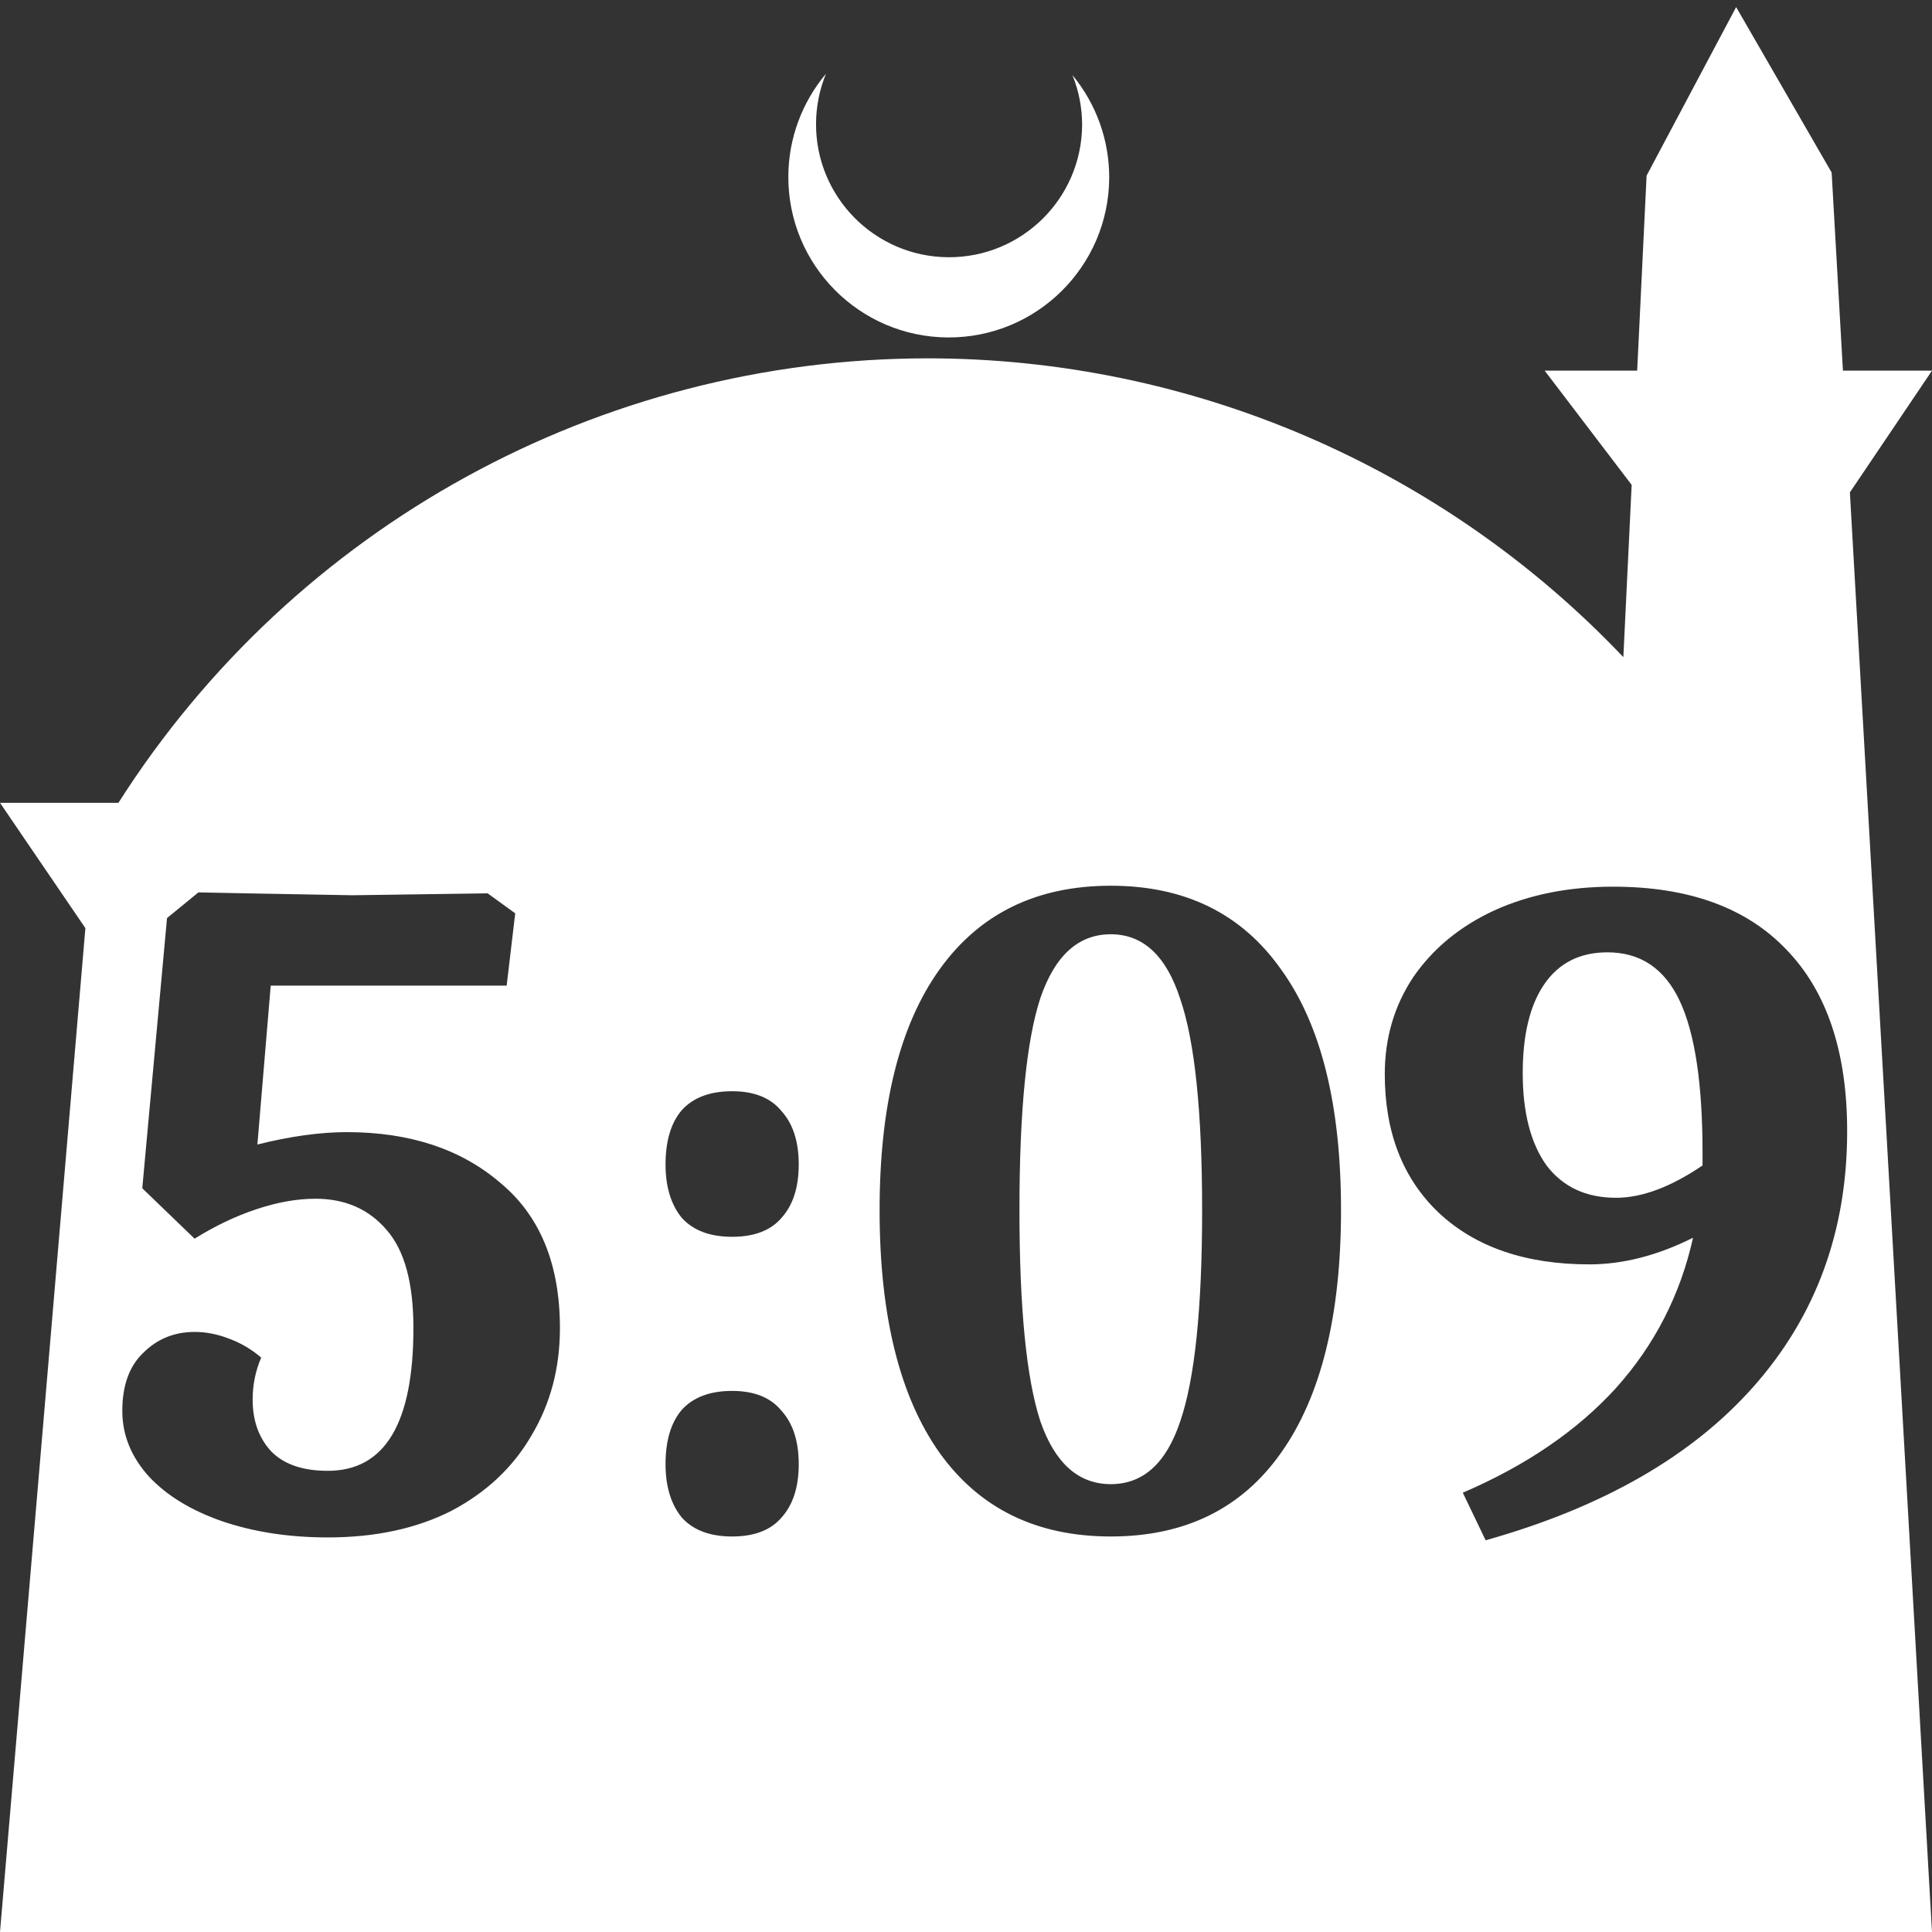 <?xml version="1.0" encoding="UTF-8" standalone="no"?>
<!-- Created with Inkscape (http://www.inkscape.org/) -->

<svg
   width="172.67mm"
   height="172.67mm"
   viewBox="0 0 172.67 172.67"
   version="1.1"
   id="svg1"
   xml:space="preserve"
   xmlns="http://www.w3.org/2000/svg"
   xmlns:svg="http://www.w3.org/2000/svg"><rect x="0" y="0" width="172.67" height="172.67" fill="#333333" stroke="none"/><defs
     id="defs1" /><g
     id="layer1"
     transform="translate(157.251,198.81)"><path
       id="path5"
       style="fill:#ffffff;fill-opacity:1;stroke-width:0.805;stroke-linecap:round;stroke-linejoin:round"
       d="M -2.086 -198.177 L -10.089 -183.113 L -10.93 -165.684 L -19.199 -165.684 L -11.423 -155.474 L -12.166 -140.079 C -28.353 -157.121 -50.824 -166.774 -74.327 -166.784 C -103.645 -166.774 -130.927 -151.792 -146.667 -127.059 L -157.251 -127.059 L -149.62 -115.86 L -157.251 -26.14 L -8.514 -26.14 L 15.419 -26.14 L 8.08 -154.802 L 15.419 -165.684 L 7.459 -165.684 L 6.449 -183.393 L -2.086 -198.177 z M -83.431 -192.216 C -85.585 -189.655 -86.775 -186.421 -86.795 -183.075 C -86.842 -175.155 -80.46 -168.697 -72.54 -168.651 C -64.621 -168.604 -58.163 -174.986 -58.117 -182.905 C -58.103 -186.26 -59.266 -189.514 -61.404 -192.1 C -60.831 -190.684 -60.537 -189.17 -60.537 -187.641 C -60.576 -181.074 -65.931 -175.782 -72.498 -175.82 C -79.065 -175.859 -84.358 -181.214 -84.319 -187.781 C -84.309 -189.303 -84.008 -190.808 -83.431 -192.216 z M -57.976 -119.649 C -51.344 -119.649 -46.27 -117.155 -42.756 -112.166 C -39.184 -107.235 -37.399 -100.064 -37.399 -90.654 C -37.399 -81.245 -39.184 -74.017 -42.756 -68.972 C -46.27 -63.984 -51.344 -61.489 -57.976 -61.489 C -64.608 -61.489 -69.71 -63.984 -73.281 -68.972 C -76.852 -74.017 -78.638 -81.245 -78.638 -90.654 C -78.638 -100.008 -76.852 -107.178 -73.281 -112.166 C -69.71 -117.155 -64.608 -119.649 -57.976 -119.649 z M -13.08 -119.564 C -6.335 -119.564 -1.177 -117.694 2.395 -113.952 C 6.022 -110.211 7.837 -104.797 7.837 -97.711 C 7.837 -88.812 5.059 -81.216 -0.496 -74.924 C -5.995 -68.689 -13.988 -64.097 -24.475 -61.149 L -26.515 -65.401 C -20.847 -67.838 -16.284 -70.956 -12.826 -74.754 C -9.368 -78.609 -7.072 -83.087 -5.938 -88.188 C -9.113 -86.601 -12.202 -85.808 -15.206 -85.808 C -20.875 -85.808 -25.353 -87.338 -28.641 -90.399 C -31.872 -93.46 -33.488 -97.598 -33.488 -102.813 C -33.488 -106.044 -32.637 -108.935 -30.937 -111.486 C -29.18 -114.037 -26.77 -116.021 -23.709 -117.438 C -20.592 -118.855 -17.048 -119.564 -13.08 -119.564 z M -139.518 -119.054 L -135.267 -118.969 C -129.258 -118.856 -126.084 -118.798 -125.744 -118.798 L -113.67 -118.969 L -111.204 -117.183 L -111.969 -110.721 L -133.056 -110.721 L -134.247 -96.521 C -131.299 -97.258 -128.635 -97.627 -126.254 -97.627 C -120.642 -97.627 -116.079 -96.124 -112.564 -93.12 C -108.993 -90.172 -107.208 -85.836 -107.208 -80.111 C -107.208 -76.54 -108.058 -73.337 -109.758 -70.503 C -111.402 -67.668 -113.783 -65.429 -116.901 -63.785 C -120.019 -62.198 -123.703 -61.405 -127.955 -61.405 C -131.412 -61.405 -134.559 -61.886 -137.393 -62.85 C -140.17 -63.814 -142.352 -65.146 -143.94 -66.846 C -145.527 -68.603 -146.32 -70.559 -146.32 -72.713 C -146.32 -74.981 -145.697 -76.71 -144.45 -77.9 C -143.203 -79.147 -141.672 -79.77 -139.858 -79.77 C -138.838 -79.77 -137.818 -79.572 -136.797 -79.176 C -135.72 -78.779 -134.757 -78.212 -133.907 -77.475 C -134.417 -76.284 -134.672 -75.037 -134.672 -73.734 C -134.672 -71.863 -134.133 -70.332 -133.056 -69.142 C -131.922 -67.952 -130.222 -67.357 -127.955 -67.357 C -122.853 -67.357 -120.302 -71.608 -120.302 -80.111 C -120.302 -84.136 -121.095 -87.055 -122.683 -88.869 C -124.27 -90.739 -126.396 -91.675 -129.06 -91.675 C -130.704 -91.675 -132.461 -91.363 -134.331 -90.739 C -136.202 -90.116 -138.044 -89.237 -139.858 -88.103 L -144.535 -92.61 L -142.324 -116.758 L -139.518 -119.054 z M -57.976 -115.312 C -60.867 -115.312 -62.964 -113.414 -64.268 -109.616 C -65.515 -105.818 -66.139 -99.497 -66.139 -90.654 C -66.139 -81.868 -65.515 -75.576 -64.268 -71.778 C -62.964 -68.037 -60.867 -66.166 -57.976 -66.166 C -55.085 -66.166 -53.016 -68.037 -51.769 -71.778 C -50.465 -75.576 -49.813 -81.868 -49.813 -90.654 C -49.813 -99.441 -50.465 -105.733 -51.769 -109.531 C -53.016 -113.385 -55.085 -115.312 -57.976 -115.312 z M -13.591 -113.697 C -16.029 -113.697 -17.899 -112.762 -19.203 -110.891 C -20.506 -109.02 -21.159 -106.356 -21.159 -102.898 C -21.159 -99.384 -20.45 -96.635 -19.033 -94.651 C -17.559 -92.723 -15.49 -91.76 -12.826 -91.76 C -10.502 -91.76 -7.923 -92.723 -5.088 -94.651 L -5.088 -95.756 C -5.088 -101.935 -5.768 -106.469 -7.129 -109.36 C -8.489 -112.251 -10.643 -113.697 -13.591 -113.697 z M -91.817 -101.283 C -89.833 -101.283 -88.36 -100.688 -87.396 -99.497 C -86.376 -98.364 -85.865 -96.777 -85.865 -94.736 C -85.865 -92.695 -86.376 -91.108 -87.396 -89.974 C -88.36 -88.84 -89.833 -88.273 -91.817 -88.273 C -93.801 -88.273 -95.304 -88.84 -96.324 -89.974 C -97.288 -91.164 -97.769 -92.752 -97.769 -94.736 C -97.769 -96.833 -97.288 -98.448 -96.324 -99.582 C -95.304 -100.716 -93.801 -101.283 -91.817 -101.283 z M -91.817 -74.499 C -89.833 -74.499 -88.36 -73.904 -87.396 -72.713 C -86.376 -71.58 -85.865 -69.992 -85.865 -67.951 C -85.865 -65.911 -86.376 -64.324 -87.396 -63.19 C -88.36 -62.056 -89.833 -61.489 -91.817 -61.489 C -93.801 -61.489 -95.304 -62.056 -96.324 -63.19 C -97.288 -64.38 -97.769 -65.967 -97.769 -67.951 C -97.769 -70.049 -97.288 -71.664 -96.324 -72.798 C -95.304 -73.932 -93.801 -74.499 -91.817 -74.499 z " /></g></svg>
